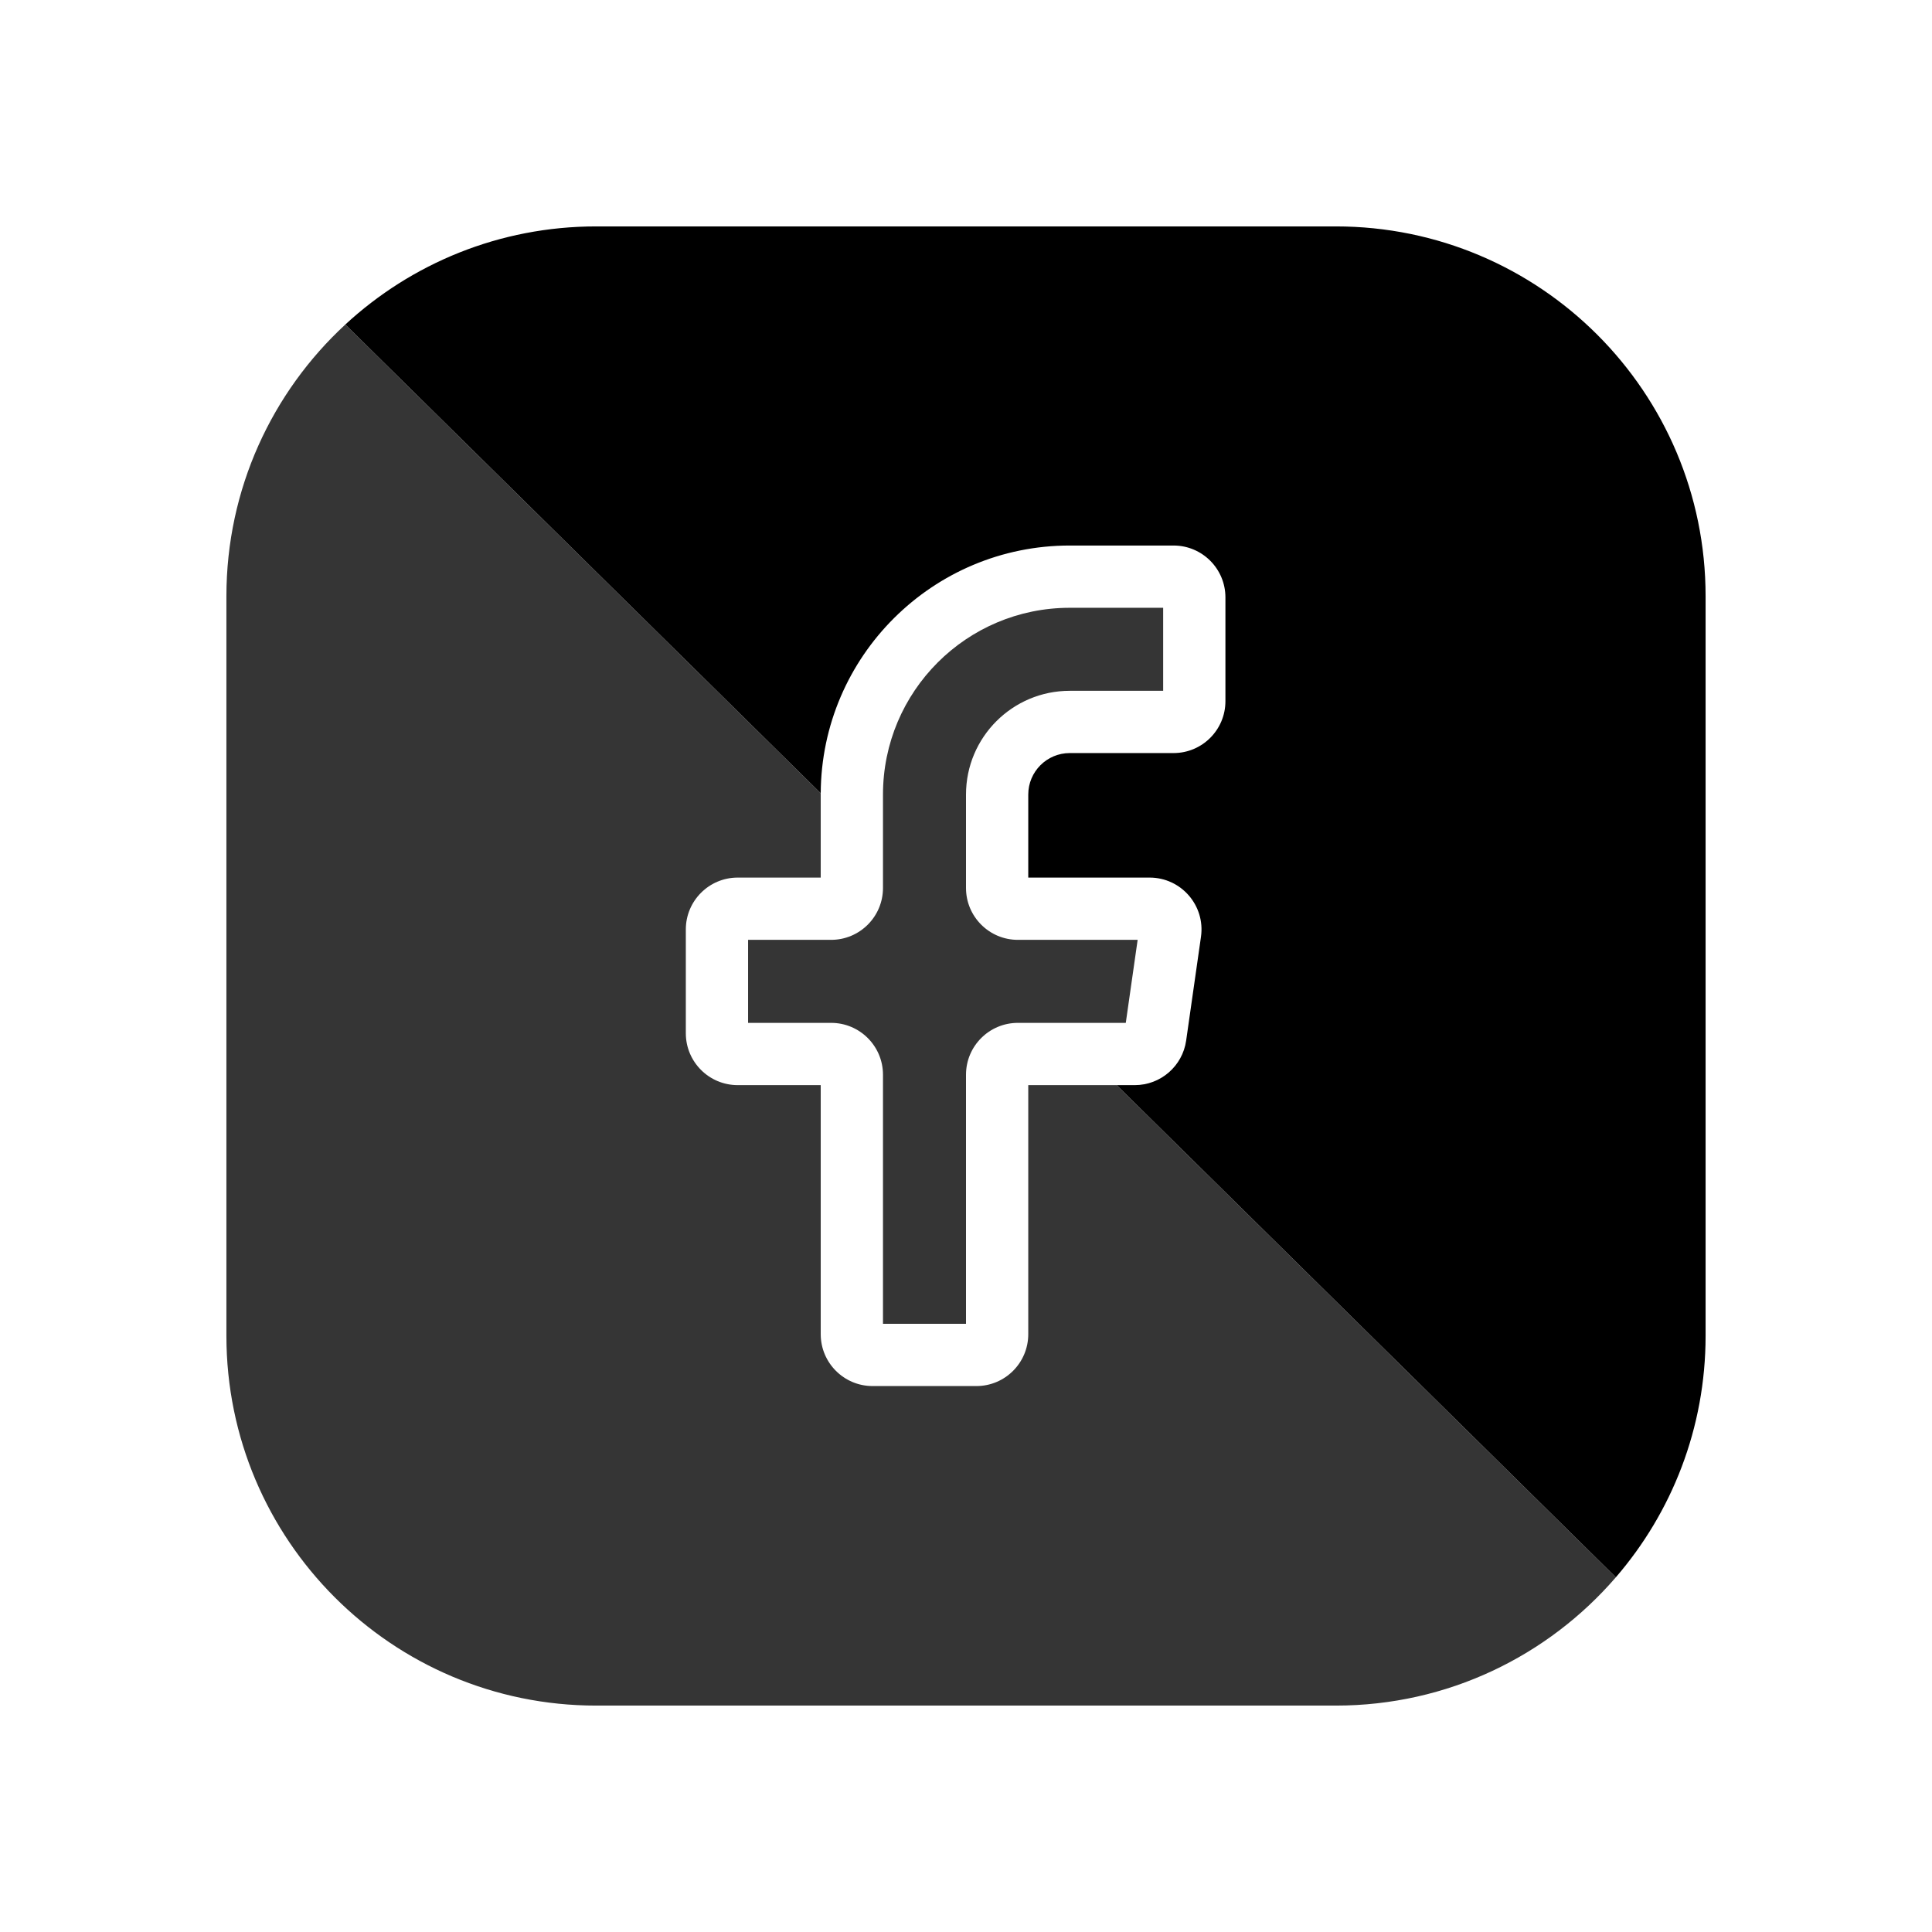 <svg xmlns="http://www.w3.org/2000/svg" width="256" height="256" fill="none" viewBox="0 0 256 256" id="facebook">
  <path fill="#353535" fill-rule="evenodd" d="M30 79C30 64.767 36.068 51.952 45.758 43L108.75 105.113C108.75 105.17 108.75 105.228 108.75 105.285V116.285H97.75C93.953 116.285 90.875 119.363 90.875 123.16V136.91C90.875 140.707 93.953 143.785 97.75 143.785H108.75V176.785C108.75 180.582 111.828 183.66 115.625 183.66H129.375C133.172 183.66 136.25 180.582 136.25 176.785V143.785H147.97L214.109 209C205.124 219.411 191.831 226 177 226H79C51.938 226 30 204.062 30 177V79Z" clip-rule="evenodd"></path>
  <path fill="#000" d="M214.109 209C221.519 200.415 226 189.231 226 177V79C226 51.938 204.062 30 177 30H79C66.171 30 54.493 34.931 45.758 43L108.75 105.113C108.843 86.967 123.582 72.285 141.75 72.285H155.5C159.297 72.285 162.375 75.363 162.375 79.16V92.91C162.375 96.707 159.297 99.785 155.5 99.785H141.75C138.712 99.785 136.25 102.247 136.25 105.285V116.285H152.329C156.513 116.285 159.727 119.991 159.135 124.132L157.171 137.882C156.687 141.269 153.786 143.785 150.365 143.785H147.97L214.109 209Z"></path>
  <path fill="#353535" d="M117 105.285C117 91.616 128.081 80.535 141.75 80.535H154.125V91.535H141.75C134.156 91.535 128 97.691 128 105.285V117.66C128 121.457 131.078 124.535 134.875 124.535H150.744L149.172 135.535H139.604H134.875C131.078 135.535 128 138.613 128 142.41V175.41H117V142.41C117 138.613 113.922 135.535 110.125 135.535H99.125V124.535H110.125C113.922 124.535 117 121.457 117 117.66V113.247V105.285Z"></path>
</svg>
